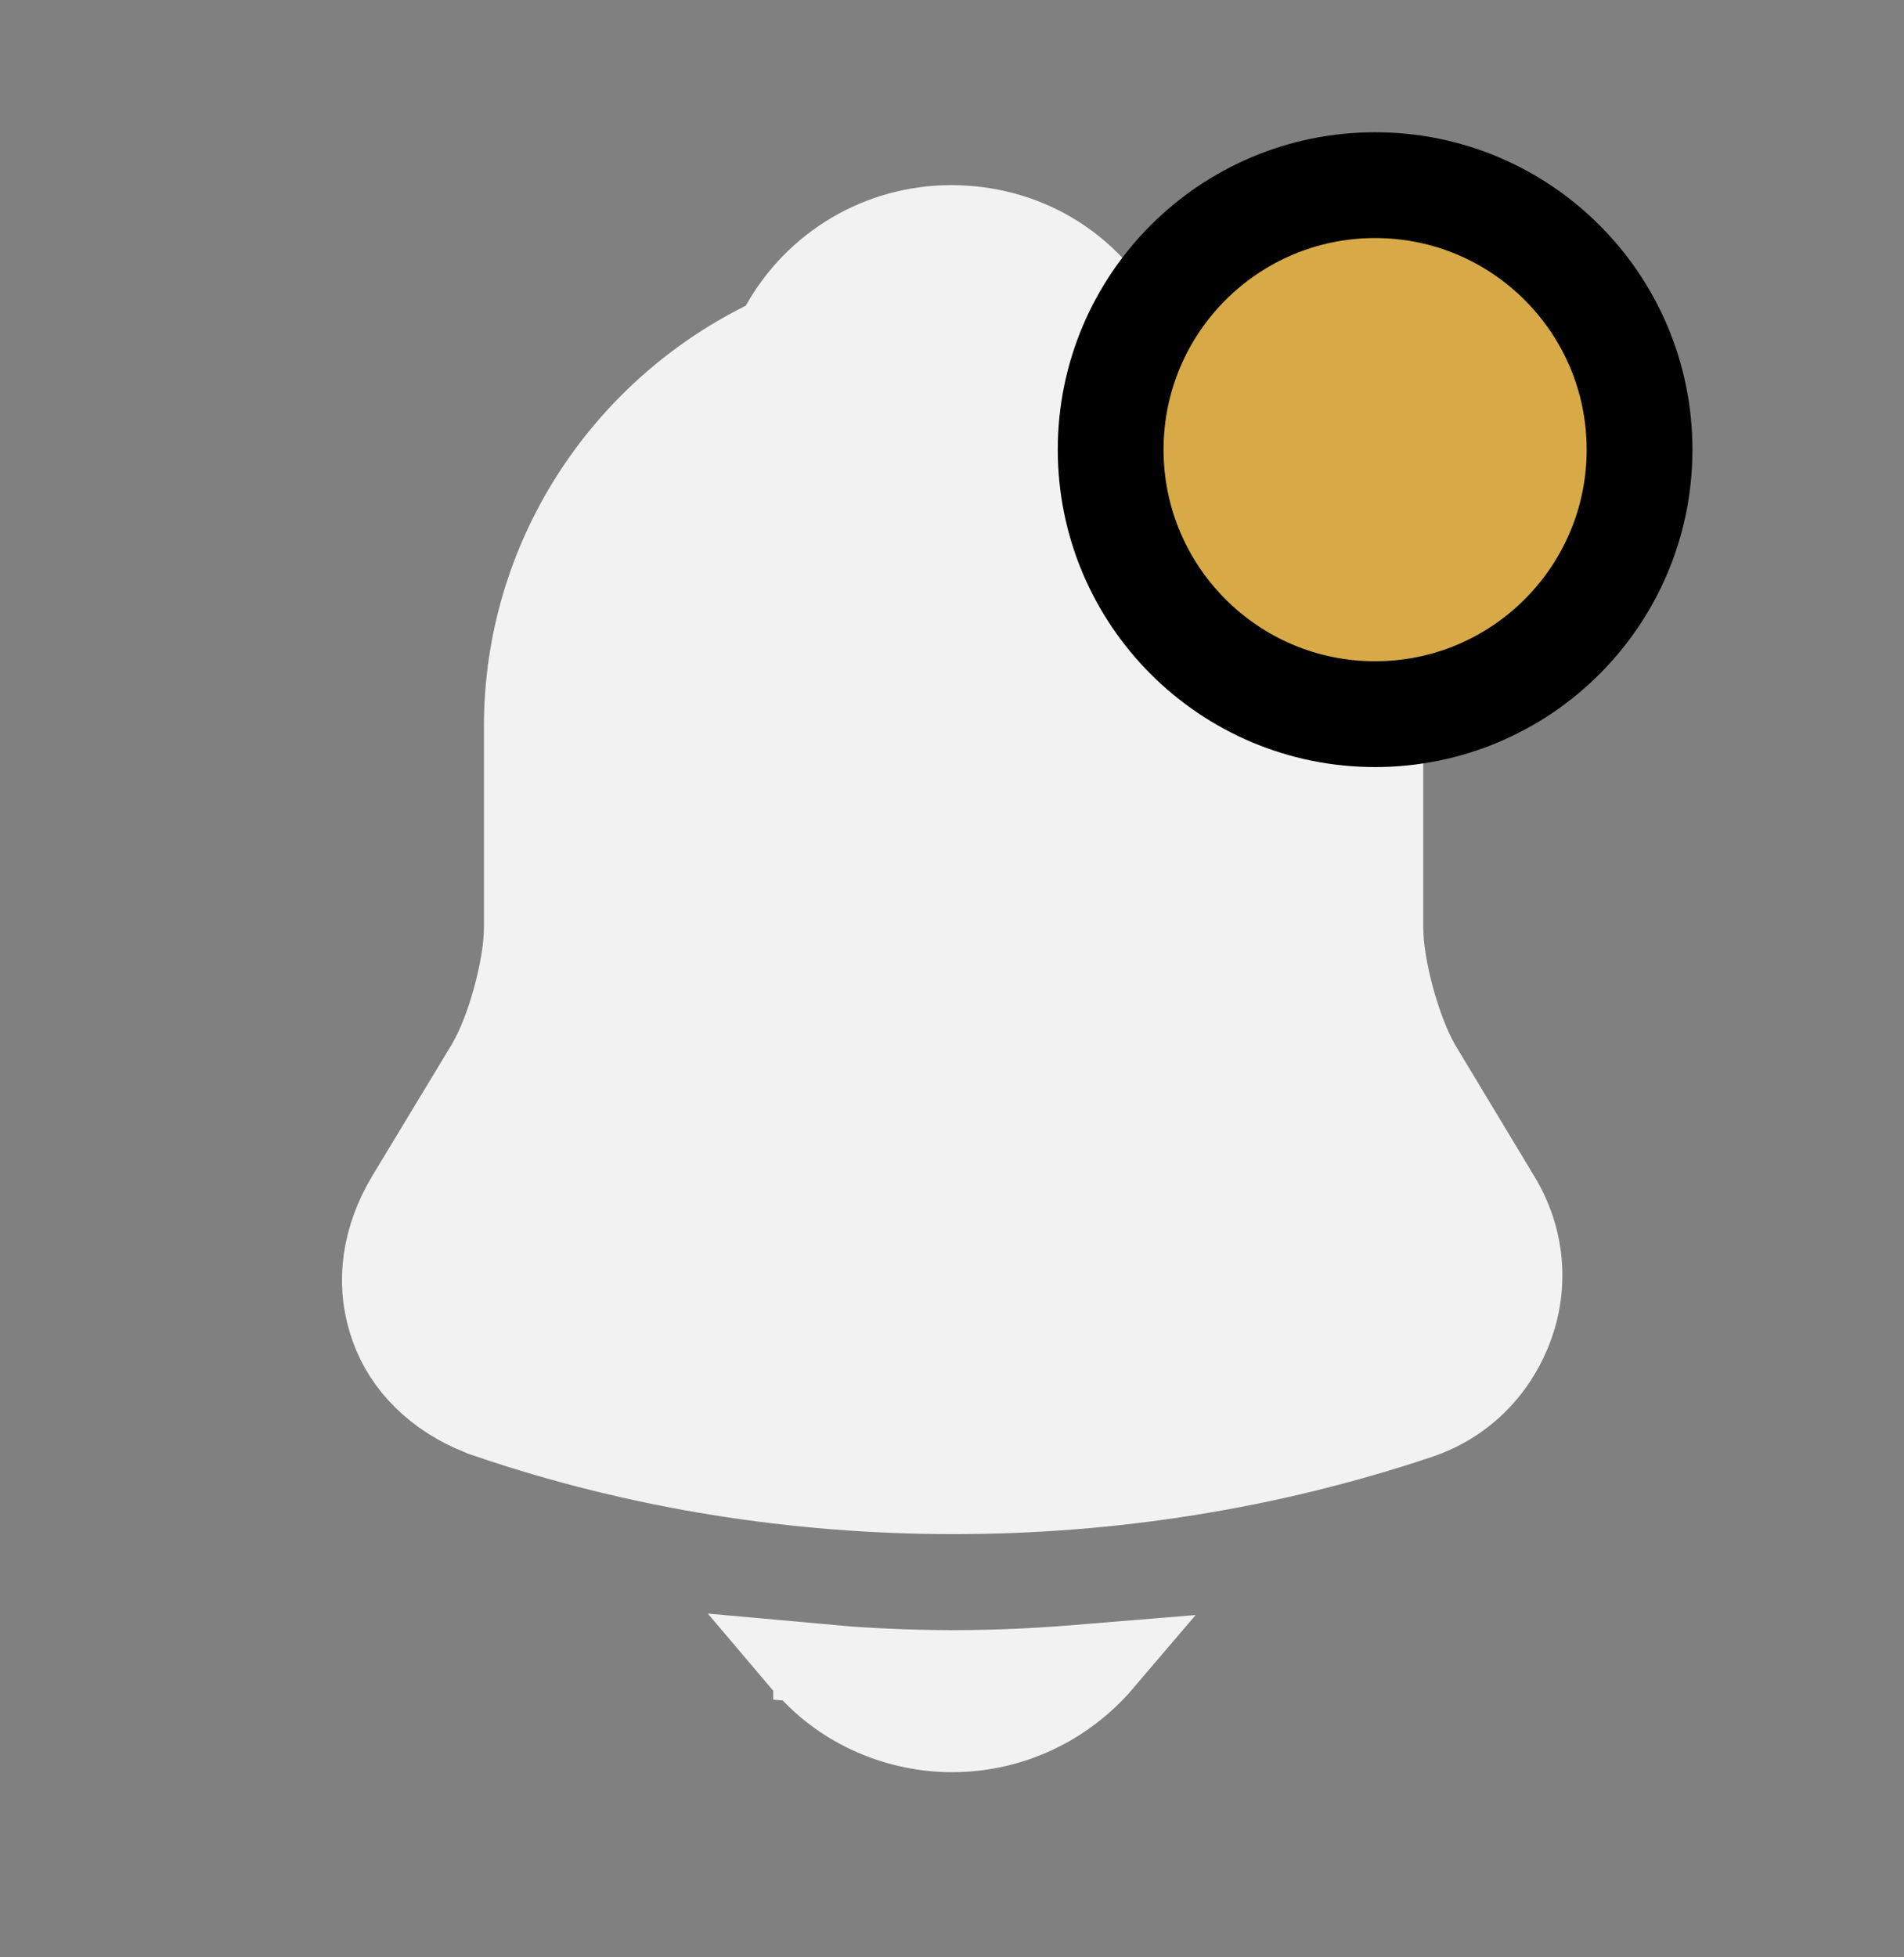 <svg width="36" height="37" viewBox="0 0 36 37" fill="none" xmlns="http://www.w3.org/2000/svg">
<rect x="0" y="0" width="36" height="37" fill="#808080" stroke="none"/>
<path d="M17.985 4.25C19.366 4.25 20.556 4.961 21.202 6.104L21.318 6.31L21.532 6.412C24.267 7.718 26.16 10.507 26.16 13.73V17.525C26.16 17.926 26.249 18.413 26.368 18.854C26.488 19.296 26.657 19.763 26.857 20.115L26.862 20.124L26.867 20.132L28.367 22.622L28.369 22.625C28.834 23.389 28.916 24.288 28.608 25.105C28.296 25.935 27.653 26.56 26.826 26.832L26.821 26.834C23.991 27.782 21.012 28.25 18.03 28.25C15.048 28.25 12.07 27.782 9.241 26.82L9.24 26.819L9.069 26.757C8.233 26.427 7.636 25.828 7.381 25.117L7.379 25.111L7.329 24.963C7.104 24.219 7.212 23.403 7.677 22.623L9.191 20.118L9.197 20.107C9.401 19.759 9.572 19.292 9.691 18.852C9.811 18.413 9.9 17.926 9.9 17.525V13.73C9.9 10.549 11.751 7.786 14.434 6.451L14.642 6.349L14.755 6.146C15.404 4.985 16.626 4.25 17.985 4.25Z" fill="#F2F2F2" stroke="#F2F2F2" stroke-width="1.5"/>
<path d="M15.37 31.441V31.442C16.243 31.519 17.135 31.565 18.03 31.565C18.911 31.565 19.789 31.519 20.648 31.442L20.651 31.441C20.715 31.435 20.785 31.43 20.859 31.424C20.168 32.235 19.143 32.75 18.001 32.75C17.013 32.75 16.039 32.348 15.36 31.645L15.348 31.631L15.333 31.618L15.195 31.479C15.178 31.459 15.161 31.439 15.144 31.419C15.219 31.426 15.294 31.435 15.37 31.441Z" fill="#F2F2F2" stroke="#F2F2F2" stroke-width="1.5"/>
<circle cx="26" cy="8.5" r="5" fill="#D7AA47" stroke="black" stroke-width="2"/>
</svg>
